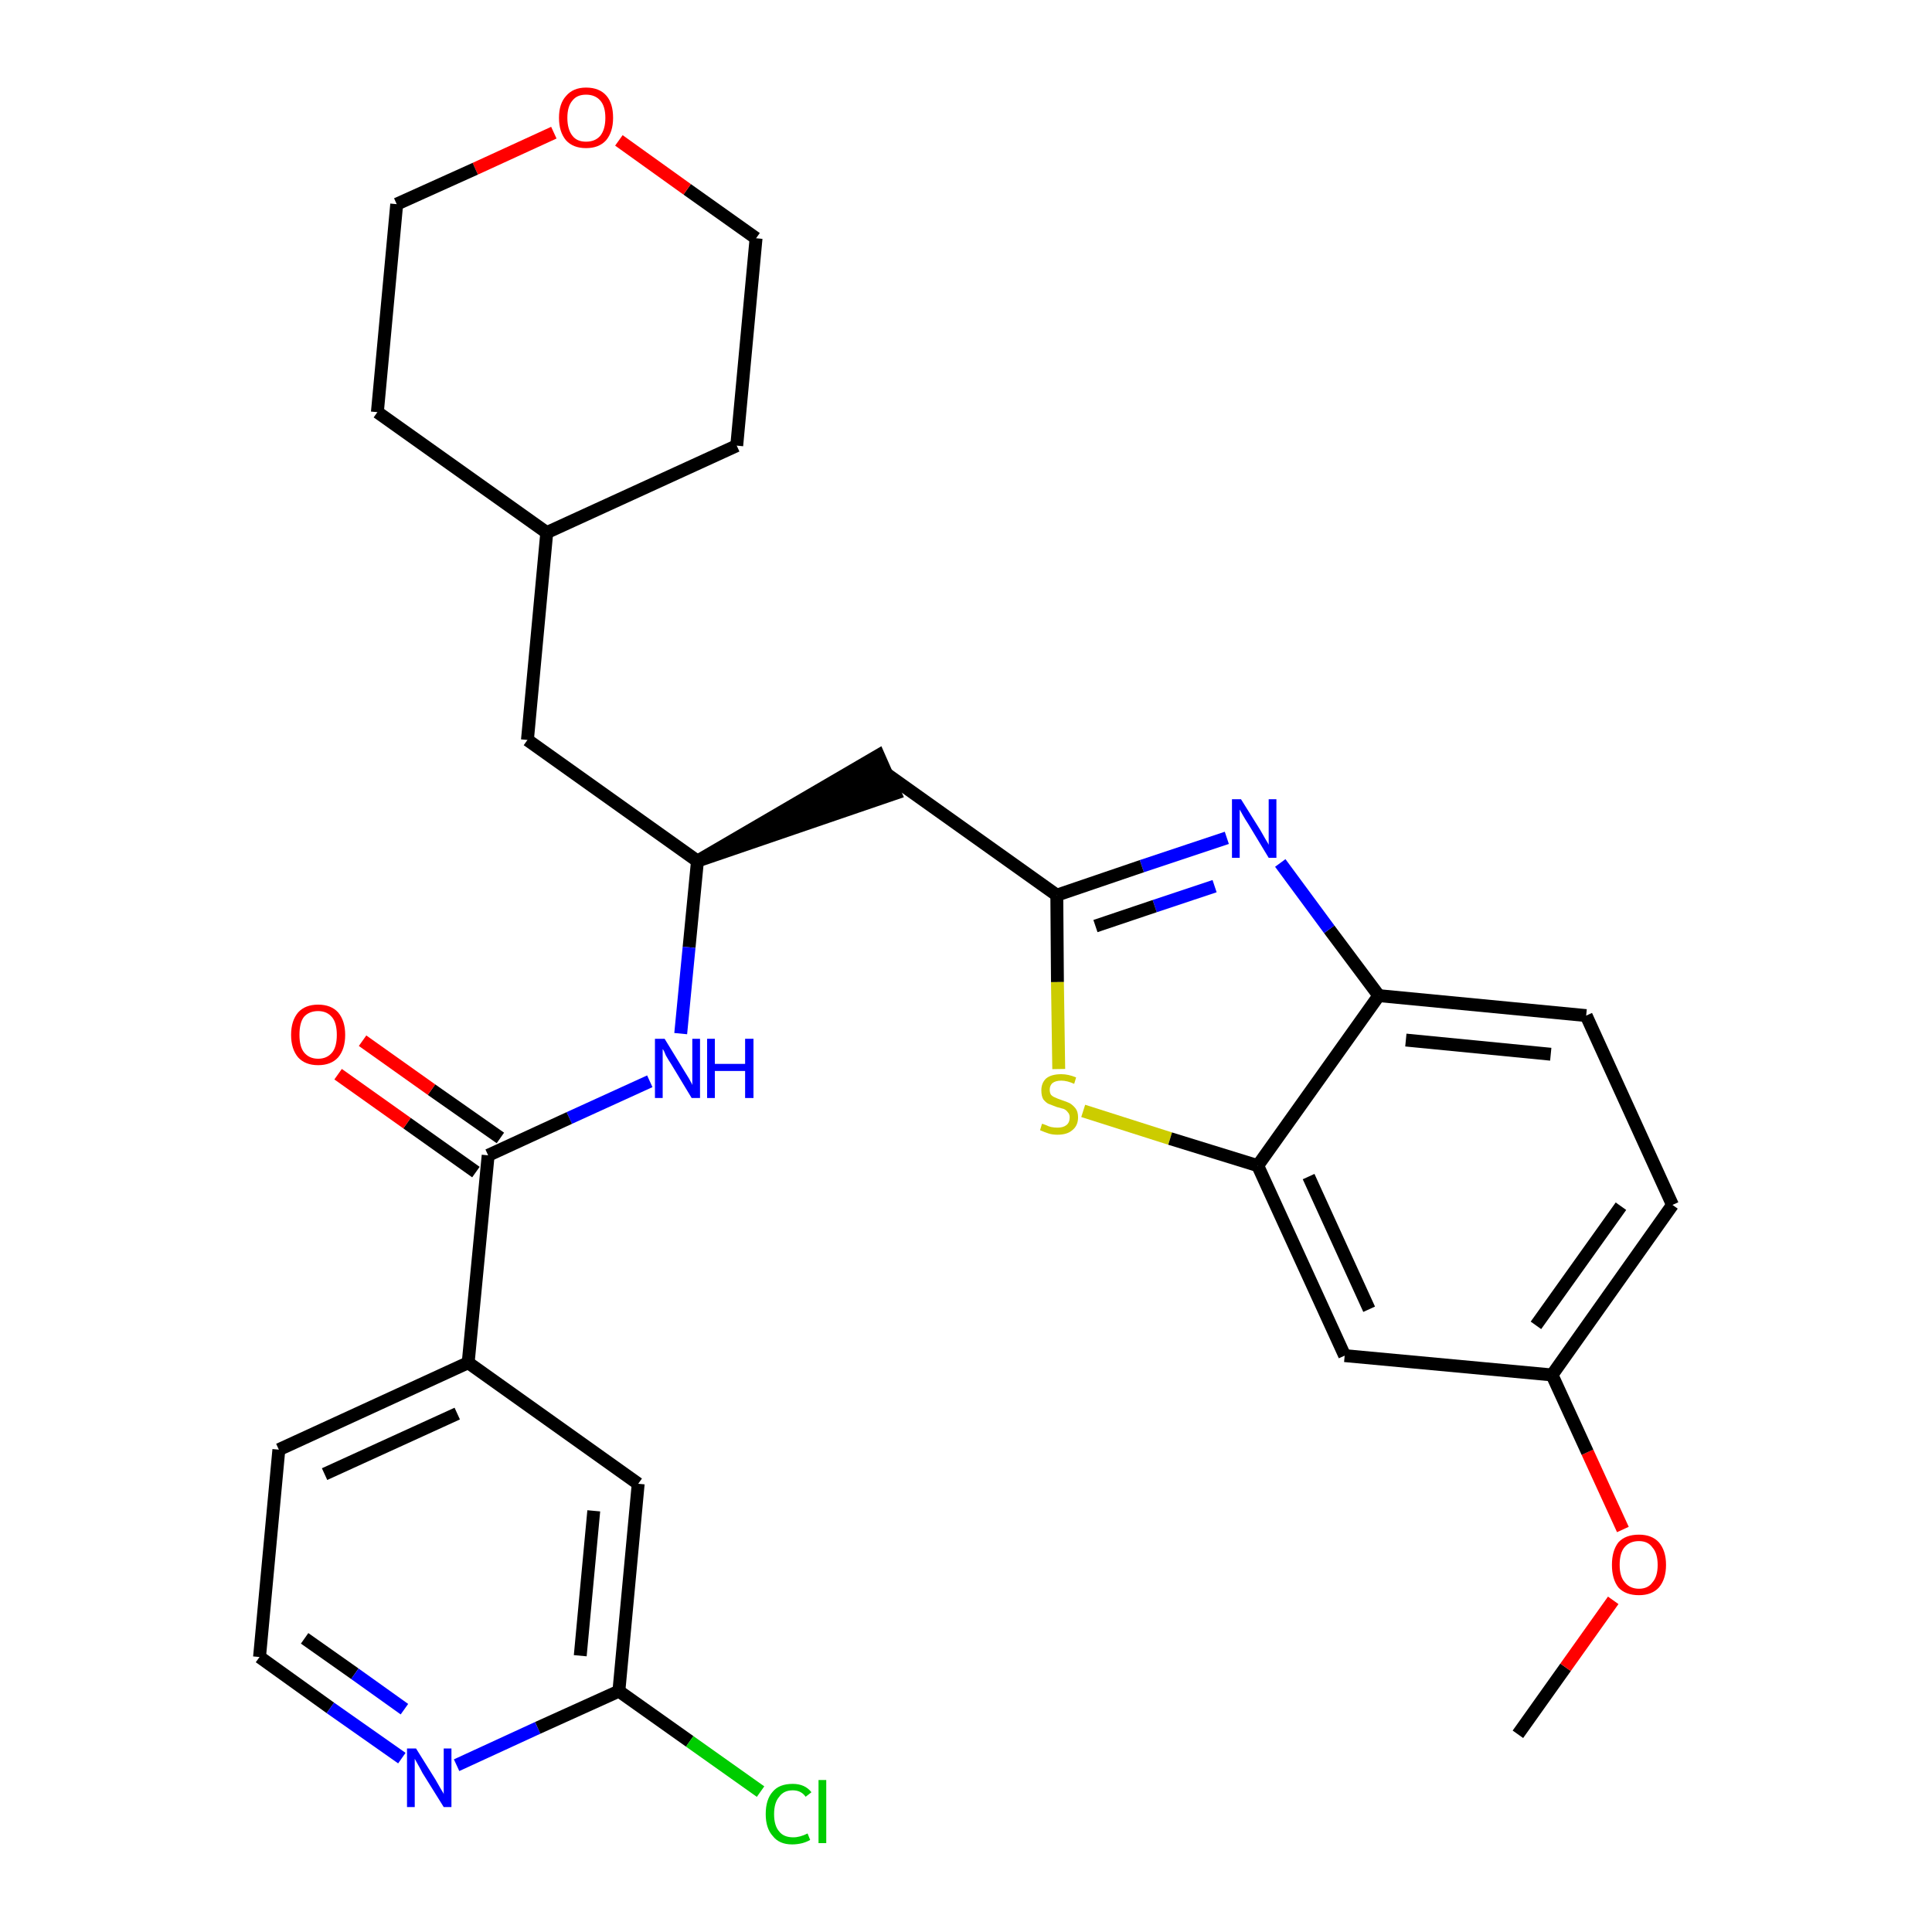 <?xml version='1.0' encoding='iso-8859-1'?>
<svg version='1.1' baseProfile='full'
              xmlns='http://www.w3.org/2000/svg'
                      xmlns:rdkit='http://www.rdkit.org/xml'
                      xmlns:xlink='http://www.w3.org/1999/xlink'
                  xml:space='preserve'
width='300px' height='300px' viewBox='0 0 300 300'>
<!-- END OF HEADER -->
<path class='bond-0 atom-0 atom-1' d='M 235.7,269.3 L 243.1,258.9' style='fill:none;fill-rule:evenodd;stroke:#000000;stroke-width:2.0px;stroke-linecap:butt;stroke-linejoin:miter;stroke-opacity:1' />
<path class='bond-0 atom-0 atom-1' d='M 243.1,258.9 L 250.5,248.5' style='fill:none;fill-rule:evenodd;stroke:#FF0000;stroke-width:2.0px;stroke-linecap:butt;stroke-linejoin:miter;stroke-opacity:1' />
<path class='bond-1 atom-1 atom-2' d='M 252.0,237.5 L 246.5,225.5' style='fill:none;fill-rule:evenodd;stroke:#FF0000;stroke-width:2.0px;stroke-linecap:butt;stroke-linejoin:miter;stroke-opacity:1' />
<path class='bond-1 atom-1 atom-2' d='M 246.5,225.5 L 241.0,213.5' style='fill:none;fill-rule:evenodd;stroke:#000000;stroke-width:2.0px;stroke-linecap:butt;stroke-linejoin:miter;stroke-opacity:1' />
<path class='bond-2 atom-2 atom-3' d='M 241.0,213.5 L 259.7,187.1' style='fill:none;fill-rule:evenodd;stroke:#000000;stroke-width:2.0px;stroke-linecap:butt;stroke-linejoin:miter;stroke-opacity:1' />
<path class='bond-2 atom-2 atom-3' d='M 238.5,205.8 L 251.7,187.3' style='fill:none;fill-rule:evenodd;stroke:#000000;stroke-width:2.0px;stroke-linecap:butt;stroke-linejoin:miter;stroke-opacity:1' />
<path class='bond-29 atom-29 atom-2' d='M 208.8,210.5 L 241.0,213.5' style='fill:none;fill-rule:evenodd;stroke:#000000;stroke-width:2.0px;stroke-linecap:butt;stroke-linejoin:miter;stroke-opacity:1' />
<path class='bond-3 atom-3 atom-4' d='M 259.7,187.1 L 246.3,157.7' style='fill:none;fill-rule:evenodd;stroke:#000000;stroke-width:2.0px;stroke-linecap:butt;stroke-linejoin:miter;stroke-opacity:1' />
<path class='bond-4 atom-4 atom-5' d='M 246.3,157.7 L 214.1,154.6' style='fill:none;fill-rule:evenodd;stroke:#000000;stroke-width:2.0px;stroke-linecap:butt;stroke-linejoin:miter;stroke-opacity:1' />
<path class='bond-4 atom-4 atom-5' d='M 240.8,163.7 L 218.3,161.5' style='fill:none;fill-rule:evenodd;stroke:#000000;stroke-width:2.0px;stroke-linecap:butt;stroke-linejoin:miter;stroke-opacity:1' />
<path class='bond-5 atom-5 atom-6' d='M 214.1,154.6 L 206.4,144.3' style='fill:none;fill-rule:evenodd;stroke:#000000;stroke-width:2.0px;stroke-linecap:butt;stroke-linejoin:miter;stroke-opacity:1' />
<path class='bond-5 atom-5 atom-6' d='M 206.4,144.3 L 198.8,134.0' style='fill:none;fill-rule:evenodd;stroke:#0000FF;stroke-width:2.0px;stroke-linecap:butt;stroke-linejoin:miter;stroke-opacity:1' />
<path class='bond-30 atom-28 atom-5' d='M 195.3,181.0 L 214.1,154.6' style='fill:none;fill-rule:evenodd;stroke:#000000;stroke-width:2.0px;stroke-linecap:butt;stroke-linejoin:miter;stroke-opacity:1' />
<path class='bond-6 atom-6 atom-7' d='M 190.5,130.1 L 177.3,134.5' style='fill:none;fill-rule:evenodd;stroke:#0000FF;stroke-width:2.0px;stroke-linecap:butt;stroke-linejoin:miter;stroke-opacity:1' />
<path class='bond-6 atom-6 atom-7' d='M 177.3,134.5 L 164.1,139.0' style='fill:none;fill-rule:evenodd;stroke:#000000;stroke-width:2.0px;stroke-linecap:butt;stroke-linejoin:miter;stroke-opacity:1' />
<path class='bond-6 atom-6 atom-7' d='M 188.6,137.6 L 179.3,140.7' style='fill:none;fill-rule:evenodd;stroke:#0000FF;stroke-width:2.0px;stroke-linecap:butt;stroke-linejoin:miter;stroke-opacity:1' />
<path class='bond-6 atom-6 atom-7' d='M 179.3,140.7 L 170.1,143.8' style='fill:none;fill-rule:evenodd;stroke:#000000;stroke-width:2.0px;stroke-linecap:butt;stroke-linejoin:miter;stroke-opacity:1' />
<path class='bond-7 atom-7 atom-8' d='M 164.1,139.0 L 137.7,120.2' style='fill:none;fill-rule:evenodd;stroke:#000000;stroke-width:2.0px;stroke-linecap:butt;stroke-linejoin:miter;stroke-opacity:1' />
<path class='bond-26 atom-7 atom-27' d='M 164.1,139.0 L 164.2,152.5' style='fill:none;fill-rule:evenodd;stroke:#000000;stroke-width:2.0px;stroke-linecap:butt;stroke-linejoin:miter;stroke-opacity:1' />
<path class='bond-26 atom-7 atom-27' d='M 164.2,152.5 L 164.4,166.0' style='fill:none;fill-rule:evenodd;stroke:#CCCC00;stroke-width:2.0px;stroke-linecap:butt;stroke-linejoin:miter;stroke-opacity:1' />
<path class='bond-8 atom-9 atom-8' d='M 108.3,133.7 L 139.0,123.2 L 136.4,117.3 Z' style='fill:#000000;fill-rule:evenodd;fill-opacity:1;stroke:#000000;stroke-width:2.0px;stroke-linecap:butt;stroke-linejoin:miter;stroke-opacity:1;' />
<path class='bond-9 atom-9 atom-10' d='M 108.3,133.7 L 81.9,114.9' style='fill:none;fill-rule:evenodd;stroke:#000000;stroke-width:2.0px;stroke-linecap:butt;stroke-linejoin:miter;stroke-opacity:1' />
<path class='bond-16 atom-9 atom-17' d='M 108.3,133.7 L 107.0,147.1' style='fill:none;fill-rule:evenodd;stroke:#000000;stroke-width:2.0px;stroke-linecap:butt;stroke-linejoin:miter;stroke-opacity:1' />
<path class='bond-16 atom-9 atom-17' d='M 107.0,147.1 L 105.7,160.5' style='fill:none;fill-rule:evenodd;stroke:#0000FF;stroke-width:2.0px;stroke-linecap:butt;stroke-linejoin:miter;stroke-opacity:1' />
<path class='bond-10 atom-10 atom-11' d='M 81.9,114.9 L 84.9,82.7' style='fill:none;fill-rule:evenodd;stroke:#000000;stroke-width:2.0px;stroke-linecap:butt;stroke-linejoin:miter;stroke-opacity:1' />
<path class='bond-11 atom-11 atom-12' d='M 84.9,82.7 L 114.4,69.2' style='fill:none;fill-rule:evenodd;stroke:#000000;stroke-width:2.0px;stroke-linecap:butt;stroke-linejoin:miter;stroke-opacity:1' />
<path class='bond-31 atom-16 atom-11' d='M 58.6,64.0 L 84.9,82.7' style='fill:none;fill-rule:evenodd;stroke:#000000;stroke-width:2.0px;stroke-linecap:butt;stroke-linejoin:miter;stroke-opacity:1' />
<path class='bond-12 atom-12 atom-13' d='M 114.4,69.2 L 117.4,37.0' style='fill:none;fill-rule:evenodd;stroke:#000000;stroke-width:2.0px;stroke-linecap:butt;stroke-linejoin:miter;stroke-opacity:1' />
<path class='bond-13 atom-13 atom-14' d='M 117.4,37.0 L 106.7,29.4' style='fill:none;fill-rule:evenodd;stroke:#000000;stroke-width:2.0px;stroke-linecap:butt;stroke-linejoin:miter;stroke-opacity:1' />
<path class='bond-13 atom-13 atom-14' d='M 106.7,29.4 L 96.1,21.8' style='fill:none;fill-rule:evenodd;stroke:#FF0000;stroke-width:2.0px;stroke-linecap:butt;stroke-linejoin:miter;stroke-opacity:1' />
<path class='bond-14 atom-14 atom-15' d='M 86.0,20.6 L 73.8,26.2' style='fill:none;fill-rule:evenodd;stroke:#FF0000;stroke-width:2.0px;stroke-linecap:butt;stroke-linejoin:miter;stroke-opacity:1' />
<path class='bond-14 atom-14 atom-15' d='M 73.8,26.2 L 61.6,31.7' style='fill:none;fill-rule:evenodd;stroke:#000000;stroke-width:2.0px;stroke-linecap:butt;stroke-linejoin:miter;stroke-opacity:1' />
<path class='bond-15 atom-15 atom-16' d='M 61.6,31.7 L 58.6,64.0' style='fill:none;fill-rule:evenodd;stroke:#000000;stroke-width:2.0px;stroke-linecap:butt;stroke-linejoin:miter;stroke-opacity:1' />
<path class='bond-17 atom-17 atom-18' d='M 100.9,167.9 L 88.4,173.6' style='fill:none;fill-rule:evenodd;stroke:#0000FF;stroke-width:2.0px;stroke-linecap:butt;stroke-linejoin:miter;stroke-opacity:1' />
<path class='bond-17 atom-17 atom-18' d='M 88.4,173.6 L 75.8,179.4' style='fill:none;fill-rule:evenodd;stroke:#000000;stroke-width:2.0px;stroke-linecap:butt;stroke-linejoin:miter;stroke-opacity:1' />
<path class='bond-18 atom-18 atom-19' d='M 77.7,176.7 L 67.0,169.2' style='fill:none;fill-rule:evenodd;stroke:#000000;stroke-width:2.0px;stroke-linecap:butt;stroke-linejoin:miter;stroke-opacity:1' />
<path class='bond-18 atom-18 atom-19' d='M 67.0,169.2 L 56.3,161.6' style='fill:none;fill-rule:evenodd;stroke:#FF0000;stroke-width:2.0px;stroke-linecap:butt;stroke-linejoin:miter;stroke-opacity:1' />
<path class='bond-18 atom-18 atom-19' d='M 73.9,182.0 L 63.2,174.4' style='fill:none;fill-rule:evenodd;stroke:#000000;stroke-width:2.0px;stroke-linecap:butt;stroke-linejoin:miter;stroke-opacity:1' />
<path class='bond-18 atom-18 atom-19' d='M 63.2,174.4 L 52.5,166.8' style='fill:none;fill-rule:evenodd;stroke:#FF0000;stroke-width:2.0px;stroke-linecap:butt;stroke-linejoin:miter;stroke-opacity:1' />
<path class='bond-19 atom-18 atom-20' d='M 75.8,179.4 L 72.7,211.6' style='fill:none;fill-rule:evenodd;stroke:#000000;stroke-width:2.0px;stroke-linecap:butt;stroke-linejoin:miter;stroke-opacity:1' />
<path class='bond-20 atom-20 atom-21' d='M 72.7,211.6 L 43.3,225.1' style='fill:none;fill-rule:evenodd;stroke:#000000;stroke-width:2.0px;stroke-linecap:butt;stroke-linejoin:miter;stroke-opacity:1' />
<path class='bond-20 atom-20 atom-21' d='M 71.0,219.5 L 50.4,228.9' style='fill:none;fill-rule:evenodd;stroke:#000000;stroke-width:2.0px;stroke-linecap:butt;stroke-linejoin:miter;stroke-opacity:1' />
<path class='bond-32 atom-26 atom-20' d='M 99.1,230.4 L 72.7,211.6' style='fill:none;fill-rule:evenodd;stroke:#000000;stroke-width:2.0px;stroke-linecap:butt;stroke-linejoin:miter;stroke-opacity:1' />
<path class='bond-21 atom-21 atom-22' d='M 43.3,225.1 L 40.3,257.3' style='fill:none;fill-rule:evenodd;stroke:#000000;stroke-width:2.0px;stroke-linecap:butt;stroke-linejoin:miter;stroke-opacity:1' />
<path class='bond-22 atom-22 atom-23' d='M 40.3,257.3 L 51.3,265.2' style='fill:none;fill-rule:evenodd;stroke:#000000;stroke-width:2.0px;stroke-linecap:butt;stroke-linejoin:miter;stroke-opacity:1' />
<path class='bond-22 atom-22 atom-23' d='M 51.3,265.2 L 62.4,273.0' style='fill:none;fill-rule:evenodd;stroke:#0000FF;stroke-width:2.0px;stroke-linecap:butt;stroke-linejoin:miter;stroke-opacity:1' />
<path class='bond-22 atom-22 atom-23' d='M 47.3,254.4 L 55.1,259.9' style='fill:none;fill-rule:evenodd;stroke:#000000;stroke-width:2.0px;stroke-linecap:butt;stroke-linejoin:miter;stroke-opacity:1' />
<path class='bond-22 atom-22 atom-23' d='M 55.1,259.9 L 62.8,265.4' style='fill:none;fill-rule:evenodd;stroke:#0000FF;stroke-width:2.0px;stroke-linecap:butt;stroke-linejoin:miter;stroke-opacity:1' />
<path class='bond-23 atom-23 atom-24' d='M 70.9,274.1 L 83.5,268.3' style='fill:none;fill-rule:evenodd;stroke:#0000FF;stroke-width:2.0px;stroke-linecap:butt;stroke-linejoin:miter;stroke-opacity:1' />
<path class='bond-23 atom-23 atom-24' d='M 83.5,268.3 L 96.1,262.6' style='fill:none;fill-rule:evenodd;stroke:#000000;stroke-width:2.0px;stroke-linecap:butt;stroke-linejoin:miter;stroke-opacity:1' />
<path class='bond-24 atom-24 atom-25' d='M 96.1,262.6 L 107.1,270.4' style='fill:none;fill-rule:evenodd;stroke:#000000;stroke-width:2.0px;stroke-linecap:butt;stroke-linejoin:miter;stroke-opacity:1' />
<path class='bond-24 atom-24 atom-25' d='M 107.1,270.4 L 118.1,278.2' style='fill:none;fill-rule:evenodd;stroke:#00CC00;stroke-width:2.0px;stroke-linecap:butt;stroke-linejoin:miter;stroke-opacity:1' />
<path class='bond-25 atom-24 atom-26' d='M 96.1,262.6 L 99.1,230.4' style='fill:none;fill-rule:evenodd;stroke:#000000;stroke-width:2.0px;stroke-linecap:butt;stroke-linejoin:miter;stroke-opacity:1' />
<path class='bond-25 atom-24 atom-26' d='M 90.1,257.1 L 92.2,234.6' style='fill:none;fill-rule:evenodd;stroke:#000000;stroke-width:2.0px;stroke-linecap:butt;stroke-linejoin:miter;stroke-opacity:1' />
<path class='bond-27 atom-27 atom-28' d='M 168.2,172.5 L 181.7,176.8' style='fill:none;fill-rule:evenodd;stroke:#CCCC00;stroke-width:2.0px;stroke-linecap:butt;stroke-linejoin:miter;stroke-opacity:1' />
<path class='bond-27 atom-27 atom-28' d='M 181.7,176.8 L 195.3,181.0' style='fill:none;fill-rule:evenodd;stroke:#000000;stroke-width:2.0px;stroke-linecap:butt;stroke-linejoin:miter;stroke-opacity:1' />
<path class='bond-28 atom-28 atom-29' d='M 195.3,181.0 L 208.8,210.5' style='fill:none;fill-rule:evenodd;stroke:#000000;stroke-width:2.0px;stroke-linecap:butt;stroke-linejoin:miter;stroke-opacity:1' />
<path class='bond-28 atom-28 atom-29' d='M 203.2,182.7 L 212.6,203.3' style='fill:none;fill-rule:evenodd;stroke:#000000;stroke-width:2.0px;stroke-linecap:butt;stroke-linejoin:miter;stroke-opacity:1' />
<path  class='atom-1' d='M 250.3 243.0
Q 250.3 240.8, 251.3 239.5
Q 252.4 238.3, 254.5 238.3
Q 256.5 238.3, 257.6 239.5
Q 258.7 240.8, 258.7 243.0
Q 258.7 245.2, 257.6 246.5
Q 256.5 247.7, 254.5 247.7
Q 252.4 247.7, 251.3 246.5
Q 250.3 245.2, 250.3 243.0
M 254.5 246.7
Q 255.9 246.7, 256.6 245.7
Q 257.4 244.8, 257.4 243.0
Q 257.4 241.2, 256.6 240.3
Q 255.9 239.3, 254.5 239.3
Q 253.1 239.3, 252.3 240.2
Q 251.5 241.1, 251.5 243.0
Q 251.5 244.8, 252.3 245.7
Q 253.1 246.7, 254.5 246.7
' fill='#FF0000'/>
<path  class='atom-6' d='M 192.7 124.1
L 195.7 128.9
Q 196.0 129.4, 196.5 130.3
Q 197.0 131.1, 197.0 131.2
L 197.0 124.1
L 198.2 124.1
L 198.2 133.2
L 197.0 133.2
L 193.8 127.9
Q 193.4 127.3, 193.0 126.6
Q 192.6 125.9, 192.5 125.7
L 192.5 133.2
L 191.3 133.2
L 191.3 124.1
L 192.7 124.1
' fill='#0000FF'/>
<path  class='atom-14' d='M 86.8 18.3
Q 86.8 16.1, 87.9 14.9
Q 89.0 13.6, 91.0 13.6
Q 93.1 13.6, 94.2 14.9
Q 95.2 16.1, 95.2 18.3
Q 95.2 20.5, 94.1 21.8
Q 93.0 23.0, 91.0 23.0
Q 89.0 23.0, 87.9 21.8
Q 86.8 20.5, 86.8 18.3
M 91.0 22.0
Q 92.4 22.0, 93.2 21.1
Q 94.0 20.1, 94.0 18.3
Q 94.0 16.5, 93.2 15.6
Q 92.4 14.7, 91.0 14.7
Q 89.6 14.7, 88.9 15.6
Q 88.1 16.5, 88.1 18.3
Q 88.1 20.1, 88.9 21.1
Q 89.6 22.0, 91.0 22.0
' fill='#FF0000'/>
<path  class='atom-17' d='M 103.2 161.3
L 106.2 166.2
Q 106.5 166.7, 107.0 167.5
Q 107.5 168.4, 107.5 168.5
L 107.5 161.3
L 108.7 161.3
L 108.7 170.5
L 107.4 170.5
L 104.2 165.2
Q 103.8 164.6, 103.4 163.9
Q 103.1 163.1, 102.9 162.9
L 102.9 170.5
L 101.7 170.5
L 101.7 161.3
L 103.2 161.3
' fill='#0000FF'/>
<path  class='atom-17' d='M 109.8 161.3
L 111.0 161.3
L 111.0 165.2
L 115.7 165.2
L 115.7 161.3
L 117.0 161.3
L 117.0 170.5
L 115.7 170.5
L 115.7 166.3
L 111.0 166.3
L 111.0 170.5
L 109.8 170.5
L 109.8 161.3
' fill='#0000FF'/>
<path  class='atom-19' d='M 45.2 160.7
Q 45.2 158.5, 46.3 157.2
Q 47.4 156.0, 49.4 156.0
Q 51.4 156.0, 52.5 157.2
Q 53.6 158.5, 53.6 160.7
Q 53.6 162.9, 52.5 164.2
Q 51.4 165.4, 49.4 165.4
Q 47.4 165.4, 46.3 164.2
Q 45.2 162.9, 45.2 160.7
M 49.4 164.4
Q 50.8 164.4, 51.6 163.4
Q 52.3 162.5, 52.3 160.7
Q 52.3 158.9, 51.6 158.0
Q 50.8 157.0, 49.4 157.0
Q 48.0 157.0, 47.2 157.9
Q 46.5 158.8, 46.5 160.7
Q 46.5 162.5, 47.2 163.4
Q 48.0 164.4, 49.4 164.4
' fill='#FF0000'/>
<path  class='atom-23' d='M 64.6 271.5
L 67.6 276.3
Q 67.9 276.8, 68.4 277.7
Q 68.9 278.5, 68.9 278.6
L 68.9 271.5
L 70.1 271.5
L 70.1 280.6
L 68.9 280.6
L 65.6 275.3
Q 65.3 274.7, 64.9 274.0
Q 64.5 273.3, 64.4 273.1
L 64.4 280.6
L 63.2 280.6
L 63.2 271.5
L 64.6 271.5
' fill='#0000FF'/>
<path  class='atom-25' d='M 118.9 281.7
Q 118.9 279.4, 120.0 278.2
Q 121.0 277.0, 123.1 277.0
Q 125.0 277.0, 126.0 278.3
L 125.1 279.0
Q 124.4 278.0, 123.1 278.0
Q 121.7 278.0, 121.0 279.0
Q 120.2 279.9, 120.2 281.7
Q 120.2 283.5, 121.0 284.4
Q 121.7 285.3, 123.2 285.3
Q 124.2 285.3, 125.4 284.7
L 125.8 285.7
Q 125.3 286.0, 124.6 286.2
Q 123.8 286.4, 123.0 286.4
Q 121.0 286.4, 120.0 285.1
Q 118.9 283.9, 118.9 281.7
' fill='#00CC00'/>
<path  class='atom-25' d='M 127.1 276.4
L 128.3 276.4
L 128.3 286.2
L 127.1 286.2
L 127.1 276.4
' fill='#00CC00'/>
<path  class='atom-27' d='M 161.8 174.5
Q 161.9 174.5, 162.4 174.7
Q 162.8 174.9, 163.2 175.0
Q 163.7 175.1, 164.2 175.1
Q 165.1 175.1, 165.6 174.7
Q 166.1 174.3, 166.1 173.5
Q 166.1 173.0, 165.8 172.7
Q 165.6 172.4, 165.2 172.2
Q 164.8 172.1, 164.1 171.9
Q 163.3 171.6, 162.8 171.4
Q 162.4 171.2, 162.0 170.7
Q 161.7 170.2, 161.7 169.3
Q 161.7 168.2, 162.4 167.5
Q 163.2 166.8, 164.8 166.8
Q 165.9 166.8, 167.1 167.3
L 166.8 168.3
Q 165.7 167.8, 164.8 167.8
Q 163.9 167.8, 163.4 168.2
Q 163.0 168.6, 163.0 169.2
Q 163.0 169.7, 163.2 170.0
Q 163.5 170.3, 163.8 170.4
Q 164.2 170.6, 164.8 170.8
Q 165.7 171.1, 166.1 171.3
Q 166.6 171.6, 167.0 172.1
Q 167.4 172.6, 167.4 173.5
Q 167.4 174.8, 166.5 175.5
Q 165.7 176.2, 164.2 176.2
Q 163.4 176.2, 162.8 176.0
Q 162.2 175.8, 161.5 175.5
L 161.8 174.5
' fill='#CCCC00'/>
</svg>
